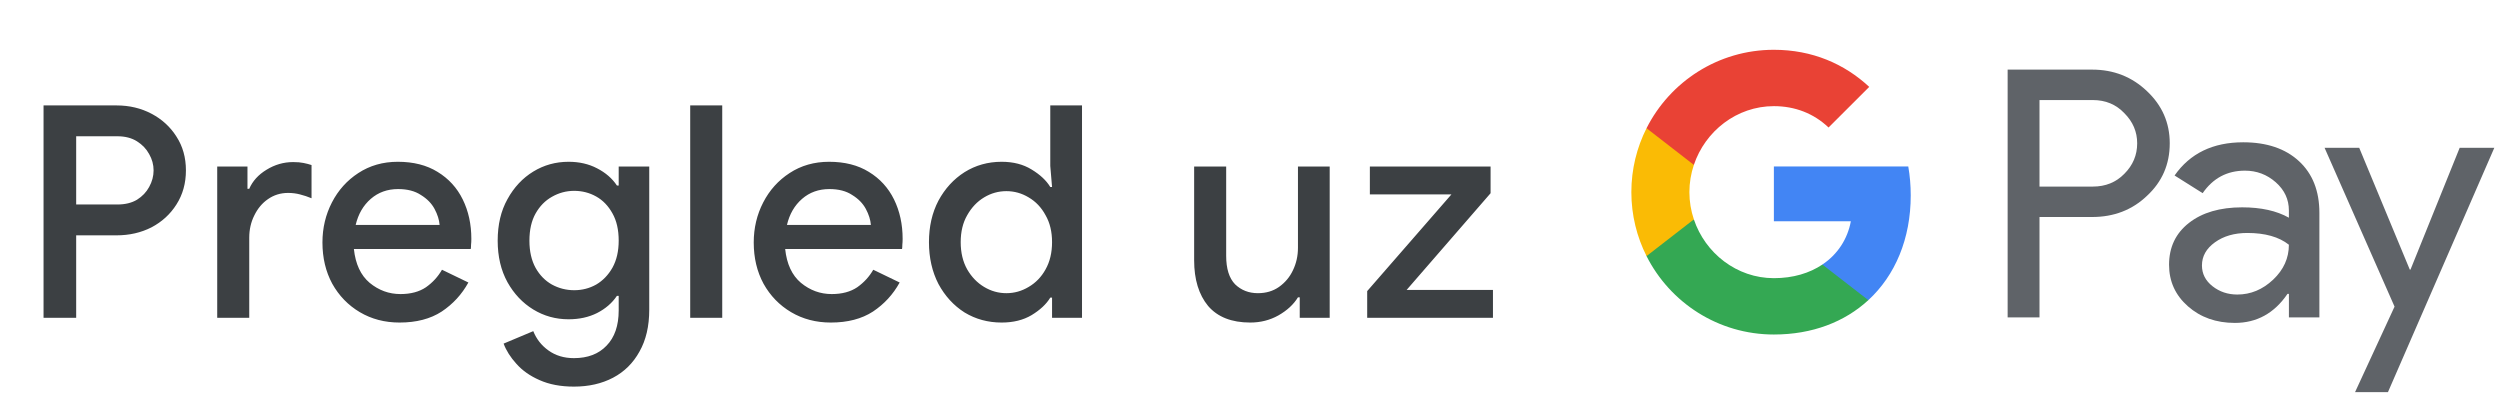 <svg width="236" height="38" viewBox="0 0 236 38" fill="none" xmlns="http://www.w3.org/2000/svg">
<g id="hr_view_in_Light">
<path id="Text" d="M4.111 30V9.952H10.999C12.212 9.952 13.314 10.213 14.303 10.736C15.292 11.259 16.076 11.977 16.655 12.892C17.252 13.807 17.551 14.871 17.551 16.084C17.551 17.297 17.252 18.371 16.655 19.304C16.076 20.219 15.292 20.937 14.303 21.46C13.314 21.964 12.212 22.216 10.999 22.216H7.191V30H4.111ZM11.083 12.864H7.191V19.304H11.083C11.811 19.304 12.427 19.155 12.931 18.856C13.435 18.539 13.818 18.137 14.079 17.652C14.359 17.148 14.499 16.625 14.499 16.084C14.499 15.543 14.359 15.029 14.079 14.544C13.818 14.059 13.435 13.657 12.931 13.34C12.427 13.023 11.811 12.864 11.083 12.864ZM20.505 30V15.72H23.361V17.82H23.529C23.846 17.092 24.387 16.495 25.153 16.028C25.937 15.543 26.777 15.3 27.673 15.3C28.065 15.3 28.391 15.328 28.653 15.384C28.933 15.44 29.185 15.505 29.409 15.58V18.716C29.054 18.567 28.69 18.445 28.317 18.352C27.962 18.259 27.589 18.212 27.197 18.212C26.487 18.212 25.853 18.408 25.293 18.8C24.751 19.173 24.322 19.687 24.005 20.34C23.687 20.975 23.529 21.675 23.529 22.44V30H20.505ZM37.719 30.448C36.319 30.448 35.069 30.121 33.967 29.468C32.866 28.815 31.998 27.919 31.363 26.78C30.747 25.641 30.439 24.344 30.439 22.888C30.439 21.525 30.738 20.265 31.335 19.108C31.933 17.951 32.763 17.027 33.827 16.336C34.91 15.627 36.151 15.272 37.551 15.272C39.026 15.272 40.277 15.589 41.303 16.224C42.349 16.859 43.142 17.727 43.683 18.828C44.225 19.929 44.495 21.171 44.495 22.552C44.495 22.757 44.486 22.944 44.467 23.112C44.467 23.28 44.458 23.411 44.439 23.504H33.407C33.557 24.923 34.051 25.987 34.891 26.696C35.75 27.405 36.721 27.76 37.803 27.76C38.774 27.76 39.577 27.545 40.211 27.116C40.846 26.668 41.35 26.117 41.723 25.464L44.215 26.668C43.599 27.788 42.759 28.703 41.695 29.412C40.631 30.103 39.306 30.448 37.719 30.448ZM37.579 17.848C36.571 17.848 35.713 18.156 35.003 18.772C34.294 19.388 33.818 20.209 33.575 21.236H41.499C41.462 20.751 41.303 20.247 41.023 19.724C40.743 19.201 40.314 18.763 39.735 18.408C39.175 18.035 38.457 17.848 37.579 17.848ZM54.177 36.496C52.927 36.496 51.844 36.291 50.929 35.88C50.033 35.488 49.305 34.975 48.745 34.34C48.185 33.724 47.784 33.089 47.541 32.436L50.341 31.26C50.64 32.007 51.116 32.613 51.769 33.08C52.441 33.565 53.244 33.808 54.177 33.808C55.484 33.808 56.511 33.416 57.257 32.632C58.023 31.848 58.405 30.737 58.405 29.3V27.928H58.237C57.789 28.6 57.164 29.141 56.361 29.552C55.577 29.944 54.681 30.14 53.673 30.14C52.46 30.14 51.349 29.832 50.341 29.216C49.333 28.6 48.521 27.741 47.905 26.64C47.289 25.52 46.981 24.213 46.981 22.72C46.981 21.208 47.289 19.901 47.905 18.8C48.521 17.68 49.333 16.812 50.341 16.196C51.349 15.58 52.46 15.272 53.673 15.272C54.681 15.272 55.577 15.477 56.361 15.888C57.164 16.299 57.789 16.84 58.237 17.512H58.405V15.72H61.289V29.244C61.289 30.793 60.981 32.109 60.365 33.192C59.768 34.275 58.937 35.096 57.873 35.656C56.809 36.216 55.577 36.496 54.177 36.496ZM54.205 27.396C54.952 27.396 55.643 27.219 56.277 26.864C56.912 26.491 57.425 25.959 57.817 25.268C58.209 24.559 58.405 23.709 58.405 22.72C58.405 21.693 58.209 20.835 57.817 20.144C57.425 19.435 56.912 18.903 56.277 18.548C55.643 18.193 54.952 18.016 54.205 18.016C53.459 18.016 52.759 18.203 52.105 18.576C51.471 18.931 50.957 19.453 50.565 20.144C50.173 20.835 49.977 21.693 49.977 22.72C49.977 23.728 50.173 24.587 50.565 25.296C50.957 25.987 51.471 26.509 52.105 26.864C52.759 27.219 53.459 27.396 54.205 27.396ZM65.155 30V9.952H68.179V30H65.155ZM78.432 30.448C77.032 30.448 75.781 30.121 74.68 29.468C73.578 28.815 72.71 27.919 72.076 26.78C71.46 25.641 71.152 24.344 71.152 22.888C71.152 21.525 71.45 20.265 72.048 19.108C72.645 17.951 73.476 17.027 74.54 16.336C75.622 15.627 76.864 15.272 78.264 15.272C79.738 15.272 80.989 15.589 82.016 16.224C83.061 16.859 83.854 17.727 84.396 18.828C84.937 19.929 85.208 21.171 85.208 22.552C85.208 22.757 85.198 22.944 85.18 23.112C85.18 23.28 85.17 23.411 85.152 23.504H74.12C74.269 24.923 74.764 25.987 75.604 26.696C76.462 27.405 77.433 27.76 78.516 27.76C79.486 27.76 80.289 27.545 80.924 27.116C81.558 26.668 82.062 26.117 82.436 25.464L84.928 26.668C84.312 27.788 83.472 28.703 82.408 29.412C81.344 30.103 80.018 30.448 78.432 30.448ZM78.292 17.848C77.284 17.848 76.425 18.156 75.716 18.772C75.006 19.388 74.53 20.209 74.288 21.236H82.212C82.174 20.751 82.016 20.247 81.736 19.724C81.456 19.201 81.026 18.763 80.448 18.408C79.888 18.035 79.169 17.848 78.292 17.848ZM94.554 30.448C93.266 30.448 92.099 30.131 91.054 29.496C90.027 28.843 89.206 27.947 88.59 26.808C87.993 25.651 87.694 24.335 87.694 22.86C87.694 21.385 87.993 20.079 88.59 18.94C89.206 17.801 90.027 16.905 91.054 16.252C92.099 15.599 93.266 15.272 94.554 15.272C95.655 15.272 96.598 15.515 97.382 16C98.185 16.485 98.773 17.036 99.146 17.652H99.314L99.146 15.664V9.952H102.142V30H99.314V28.096H99.146C98.773 28.712 98.185 29.263 97.382 29.748C96.598 30.215 95.655 30.448 94.554 30.448ZM95.002 27.676C95.749 27.676 96.449 27.48 97.102 27.088C97.774 26.696 98.306 26.145 98.698 25.436C99.109 24.708 99.314 23.849 99.314 22.86C99.314 21.871 99.109 21.021 98.698 20.312C98.306 19.584 97.774 19.024 97.102 18.632C96.449 18.24 95.749 18.044 95.002 18.044C94.255 18.044 93.555 18.24 92.902 18.632C92.249 19.024 91.717 19.584 91.306 20.312C90.895 21.021 90.69 21.871 90.69 22.86C90.69 23.849 90.895 24.708 91.306 25.436C91.717 26.145 92.249 26.696 92.902 27.088C93.555 27.48 94.255 27.676 95.002 27.676ZM118.019 30.448C116.264 30.448 114.939 29.925 114.043 28.88C113.166 27.816 112.727 26.379 112.727 24.568V15.72H115.751V24.148C115.751 25.361 116.031 26.257 116.591 26.836C117.17 27.396 117.888 27.676 118.747 27.676C119.512 27.676 120.175 27.48 120.735 27.088C121.314 26.677 121.752 26.155 122.051 25.52C122.368 24.867 122.527 24.157 122.527 23.392V15.72H125.523V30H122.695V28.068H122.527C122.116 28.74 121.5 29.309 120.679 29.776C119.876 30.224 118.99 30.448 118.019 30.448ZM129.063 30V27.48L137.015 18.352H129.315V15.72H140.711V18.24L132.787 27.368H140.935V30H129.063Z" fill="#3C4043"/>
<g id="GPay Logo (Light)">
<g id="GPay">
<g id="Pay">
<path id="Fill 1" fill-rule="evenodd" clip-rule="evenodd" d="M192.529 9.447V17.613H197.565C198.765 17.613 199.757 17.21 200.541 16.403C201.347 15.599 201.75 14.639 201.75 13.529C201.75 12.441 201.347 11.492 200.541 10.686C199.757 9.859 198.765 9.445 197.565 9.445H192.529V9.447ZM192.529 20.487V29.96H189.521V6.572H197.499C199.527 6.572 201.248 7.248 202.666 8.597C204.105 9.947 204.824 11.591 204.824 13.529C204.824 15.511 204.105 17.167 202.666 18.494C201.27 19.823 199.547 20.485 197.499 20.485H192.529V20.487Z" fill="#5F6368"/>
<path id="Fill 3" fill-rule="evenodd" clip-rule="evenodd" d="M207.864 25.06C207.864 25.844 208.197 26.497 208.862 27.02C209.527 27.543 210.306 27.804 211.2 27.804C212.465 27.804 213.591 27.335 214.584 26.4C215.576 25.463 216.071 24.364 216.071 23.102C215.133 22.361 213.825 21.992 212.147 21.992C210.925 21.992 209.907 22.287 209.09 22.875C208.273 23.462 207.864 24.189 207.864 25.06ZM211.756 13.432C213.98 13.432 215.735 14.025 217.022 15.212C218.308 16.399 218.95 18.027 218.95 20.095V29.96H216.073V27.739H215.942C214.699 29.568 213.042 30.483 210.972 30.483C209.206 30.483 207.728 29.96 206.541 28.915C205.353 27.869 204.759 26.563 204.759 24.995C204.759 23.339 205.385 22.023 206.638 21.043C207.892 20.064 209.565 19.573 211.658 19.573C213.444 19.573 214.916 19.899 216.071 20.552V19.866C216.071 18.82 215.656 17.934 214.829 17.204C213.999 16.474 213.031 16.11 211.919 16.11C210.239 16.11 208.911 16.818 207.93 18.234L205.28 16.567C206.741 14.477 208.899 13.432 211.756 13.432Z" fill="#5F6368"/>
<path id="Fill 5" fill-rule="evenodd" clip-rule="evenodd" d="M235.463 13.954L225.424 37.015H222.318L226.046 28.946L219.44 13.954H222.71L227.484 25.452H227.55L232.193 13.954H235.463Z" fill="#5F6368"/>
</g>
<g id="G">
<path id="Fill 8" fill-rule="evenodd" clip-rule="evenodd" d="M180.373 18.445C180.373 17.499 180.293 16.586 180.141 15.713H167.454V20.889H174.72C174.408 22.576 173.465 24.011 172.033 24.973V28.334H176.37C178.91 25.994 180.373 22.535 180.373 18.445Z" fill="#4285F4"/>
<path id="Fill 10" fill-rule="evenodd" clip-rule="evenodd" d="M167.454 31.578C171.084 31.578 174.141 30.387 176.37 28.334L172.033 24.973C170.826 25.784 169.272 26.259 167.454 26.259C163.944 26.259 160.966 23.895 159.901 20.711H155.433V24.174C157.647 28.564 162.197 31.578 167.454 31.578Z" fill="#34A853"/>
<path id="Fill 12" fill-rule="evenodd" clip-rule="evenodd" d="M159.901 20.711C159.628 19.899 159.479 19.033 159.479 18.139C159.479 17.245 159.628 16.379 159.901 15.567V12.104H155.433C154.518 13.919 154 15.968 154 18.139C154 20.31 154.518 22.36 155.433 24.174L159.901 20.711Z" fill="#FABB05"/>
<path id="Fill 14" fill-rule="evenodd" clip-rule="evenodd" d="M167.454 10.02C169.436 10.02 171.213 10.701 172.615 12.036V12.037L176.455 8.202C174.123 6.033 171.082 4.7 167.454 4.7C162.197 4.7 157.647 7.714 155.433 12.105L159.901 15.567C160.966 12.383 163.944 10.02 167.454 10.02Z" fill="#E94235"/>
</g>
</g>
</g>
</g>
</svg>
